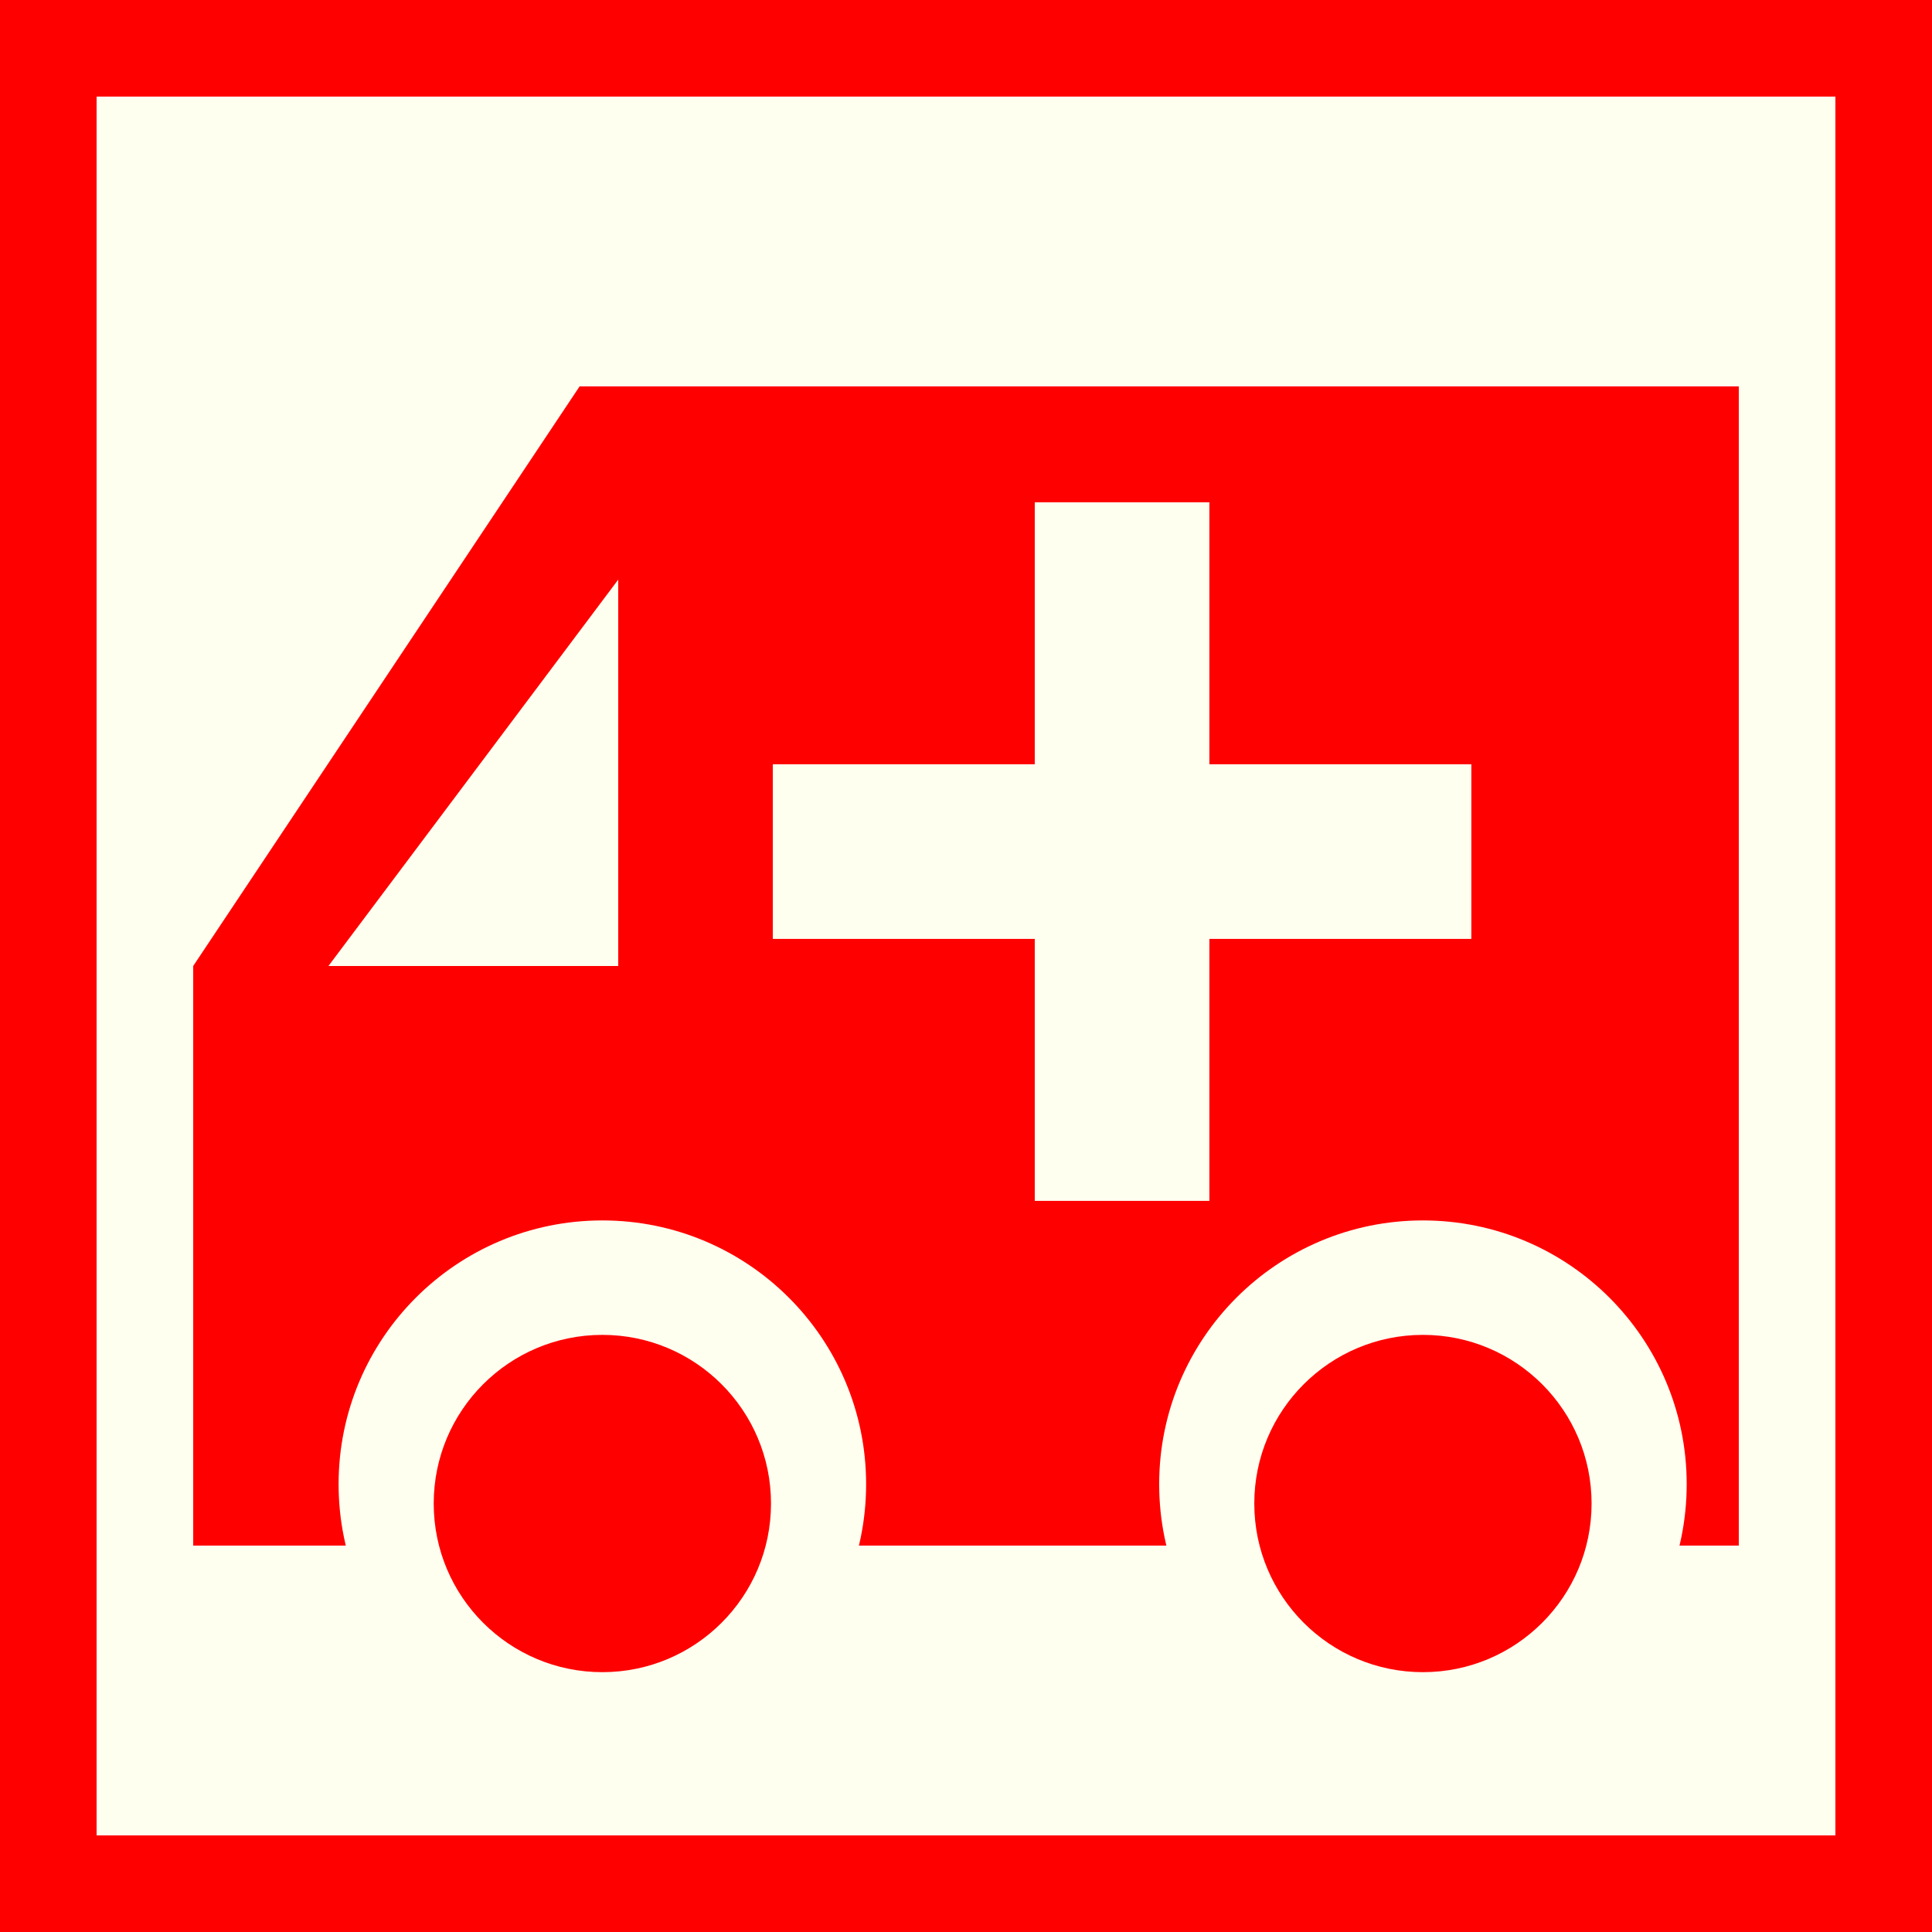 <?xml version="1.0" encoding="utf-8"?>
<!-- Generator: Adobe Illustrator 15.0.0, SVG Export Plug-In . SVG Version: 6.00 Build 0)  -->
<!DOCTYPE svg PUBLIC "-//W3C//DTD SVG 1.1//EN" "http://www.w3.org/Graphics/SVG/1.1/DTD/svg11.dtd">
<svg version="1.1" id="Ebene_1" xmlns="http://www.w3.org/2000/svg" xmlns:xlink="http://www.w3.org/1999/xlink" x="0px" y="0px"
	 width="100px" height="100px" viewBox="0 0 100 100" enable-background="new 0 0 100 100" xml:space="preserve">
<rect fill="#FF0000" width="100" height="100"/>
<polygon fill="#FFFFF0" points="5,5 95,5 95,95 5,95 "/>
<path fill="#FF0000" d="M30,20L10,50v30h80V20H30z"/>
<path fill="#FFFFF0" d="M32,30L17,50h15V30z"/>
<path fill="#FFFFF0" d="M53.559,26v13.559H40v9.039h13.559v13.559h9.039V48.598h13.559v-9.039H62.598V26H53.559z"/>
<circle fill="#FFFFF0" cx="31.178" cy="76.821" r="13.652"/>
<circle fill="#FF0000" cx="31.178" cy="77.822" r="8.729"/>
<circle fill="#FFFFF0" cx="73.651" cy="76.821" r="13.652"/>
<circle fill="#FF0000" cx="73.651" cy="77.822" r="8.729"/>
</svg>
